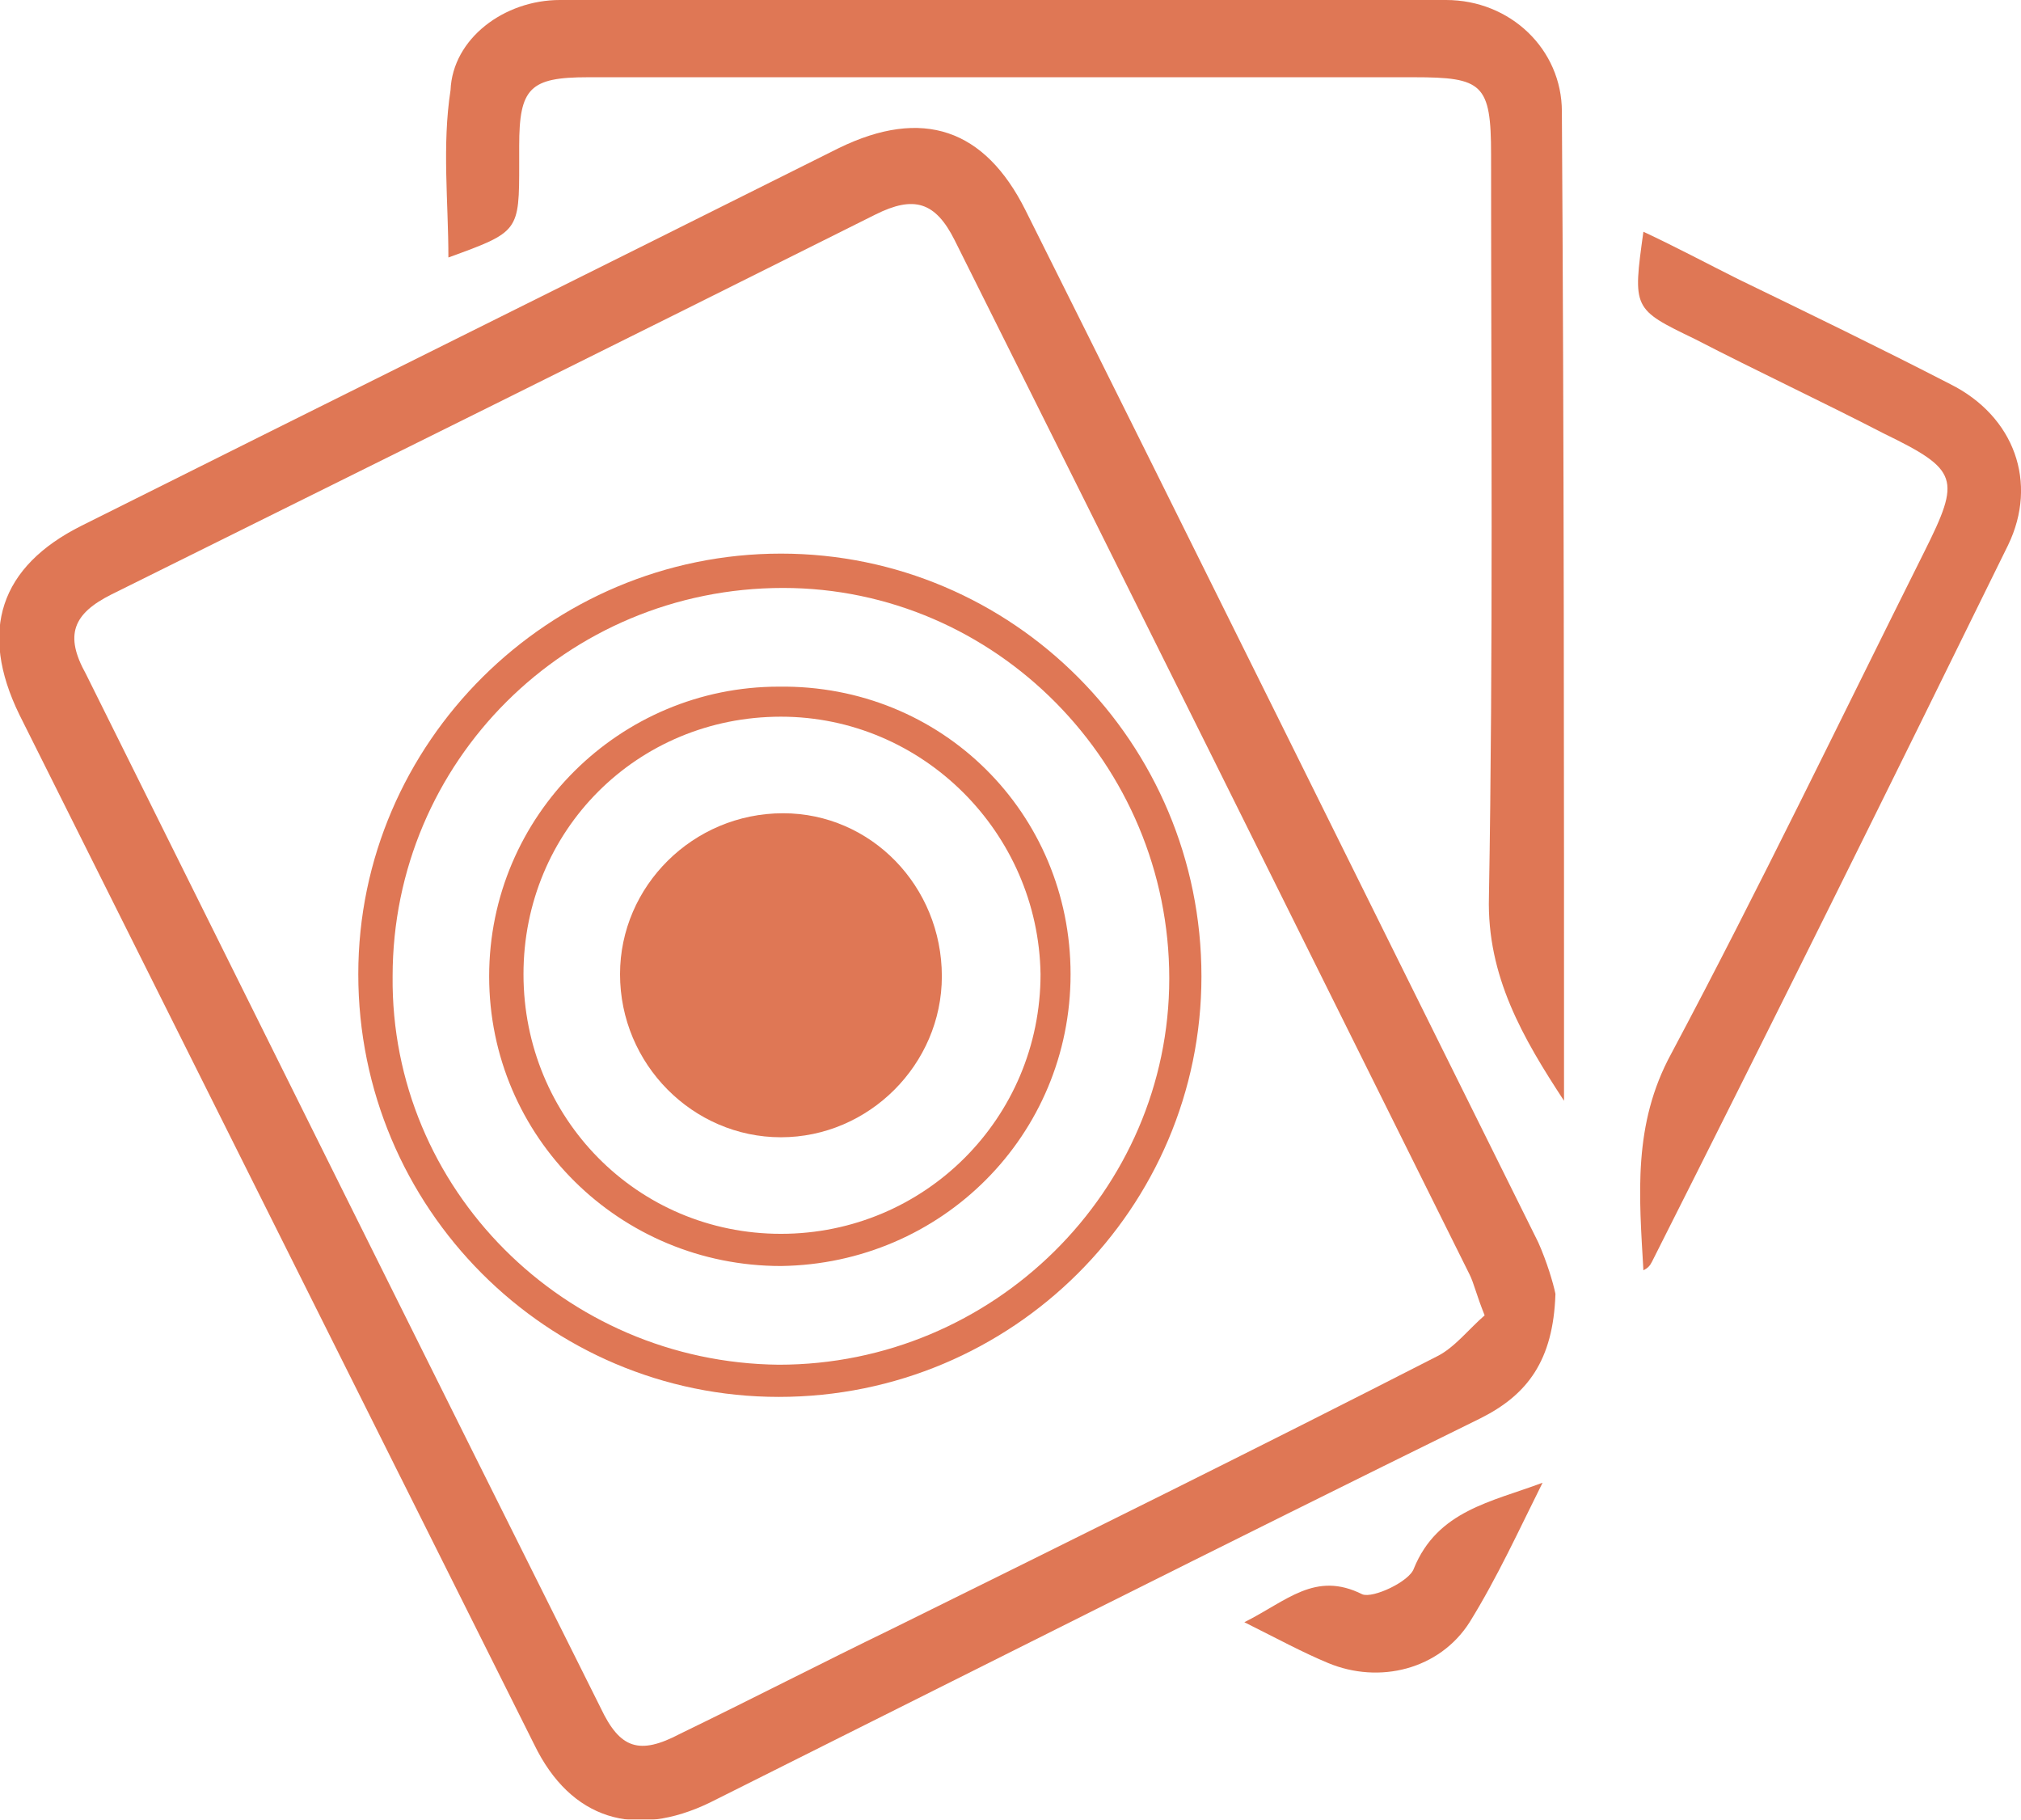 <?xml version="1.0" encoding="utf-8"?>
<!-- Generator: Adobe Illustrator 19.1.0, SVG Export Plug-In . SVG Version: 6.00 Build 0)  -->
<svg version="1.1" id="Layer_1" xmlns="http://www.w3.org/2000/svg" xmlns:xlink="http://www.w3.org/1999/xlink" x="0px" y="0px"
	 viewBox="-272 526.2 94.2 84.8" style="enable-background:new -272 526.2 94.2 84.8;" xml:space="preserve">
<style type="text/css">
	.st0{opacity:0.8;}
	.st1{fill:#D7552A;}
</style>
<g class="st0">
	<g id="YtOS9t.tif">
		<g>
			<path class="st1" d="M-199.5,586.5c-0.1,3.1-1.3,4.7-3.5,5.8c-12,5.9-23.9,11.9-35.9,17.9c-3.5,1.7-6.5,0.8-8.2-2.7
				c-5-10-10-20-15-30c-3-6-6-12-9-18c-1.9-3.9-0.9-6.9,2.9-8.8c11.8-5.9,23.5-11.7,35.3-17.6c3.9-1.9,6.8-0.9,8.7,2.9
				c8,16,15.9,32,23.9,48.1C-199.9,585-199.6,586-199.5,586.5z M-202.8,587.5c-0.4-1-0.5-1.5-0.7-1.9c-8-16.1-16-32.2-24-48.2
				c-0.9-1.8-1.9-2.1-3.7-1.2c-11.8,5.9-23.7,11.8-35.6,17.7c-1.8,0.9-2.2,1.9-1.2,3.7c8,16.1,16,32.2,24,48.2
				c0.9,1.9,1.8,2.2,3.7,1.2c3.3-1.6,6.6-3.3,9.9-4.9c8.5-4.2,17-8.4,25.4-12.7C-204.2,589-203.5,588.1-202.8,587.5z"/>
			<path class="st1" d="M-199.1,577.5c-1.9-2.9-3.6-5.8-3.5-9.5c0.2-11.5,0.1-23,0.1-34.6c0-3.3-0.4-3.6-3.6-3.6
				c-12.8,0-25.7,0-38.5,0c-2.7,0-3.2,0.5-3.2,3.2c0,0.3,0,0.5,0,0.8c0,3.2,0,3.2-3.3,4.4c0-2.6-0.3-5.2,0.1-7.8
				c0.1-2.4,2.5-4.2,5.1-4.2c13.8,0,27.5,0,41.3,0c3,0,5.4,2.3,5.4,5.2C-199.1,546.8-199.1,562.1-199.1,577.5z"/>
			<path class="st1" d="M-195.4,537c1.5,0.7,3,1.5,4.4,2.2c3.3,1.6,6.6,3.2,9.9,4.9c3,1.5,4.1,4.6,2.7,7.5
				c-5.5,11.2-11,22.3-16.6,33.4c-0.1,0.2-0.2,0.3-0.4,0.4c-0.2-3.5-0.5-6.8,1.3-10.1c4.1-7.7,7.9-15.6,11.8-23.4
				c1.7-3.4,1.6-3.8-1.9-5.5c-2.9-1.5-5.9-2.9-8.8-4.4C-195.9,540.6-195.9,540.6-195.4,537z"/>
			<path class="st1" d="M-214,601.8c2-1,3.3-2.4,5.5-1.3c0.5,0.2,2.2-0.6,2.4-1.2c1.1-2.7,3.6-3.1,6-4c-1.1,2.2-2.1,4.4-3.4,6.5
				c-1.4,2.2-4.2,2.9-6.6,1.9C-211.3,603.2-212.4,602.6-214,601.8z"/>
		</g>
	</g>
	<g id="FxzYuO.tif">
		<g>
			<path class="st1" d="M-235.6,552c10.8,0,19.6,8.8,19.6,19.7c0,10.8-8.8,19.6-19.7,19.6c-10.8,0-19.6-8.8-19.6-19.7
				C-255.3,560.8-246.4,552-235.6,552z M-235.7,589.8c10,0,18.2-8.1,18.2-18c0-10-8.1-18.2-18-18.2c-10.1,0-18.2,8.1-18.2,18.1
				C-253.8,581.6-245.7,589.7-235.7,589.8z"/>
			<path class="st1" d="M-222.1,571.6c0,7.5-6,13.5-13.5,13.6c-7.5,0-13.6-6-13.6-13.5s6.1-13.5,13.5-13.5
				C-228.1,558.1-222.1,564.1-222.1,571.6z M-235.6,559.6c-6.7,0-12,5.3-12,12s5.3,12.1,12,12.1c6.7,0,12.1-5.4,12.1-12.1
				C-223.6,565-229,559.6-235.6,559.6z"/>
			<path class="st1" d="M-228.1,571.7c0,4.1-3.4,7.5-7.5,7.5s-7.5-3.4-7.5-7.6c0-4.1,3.4-7.5,7.6-7.5
				C-231.4,564.1-228.1,567.5-228.1,571.7z"/>
		</g>
	</g>
</g>
</svg>
